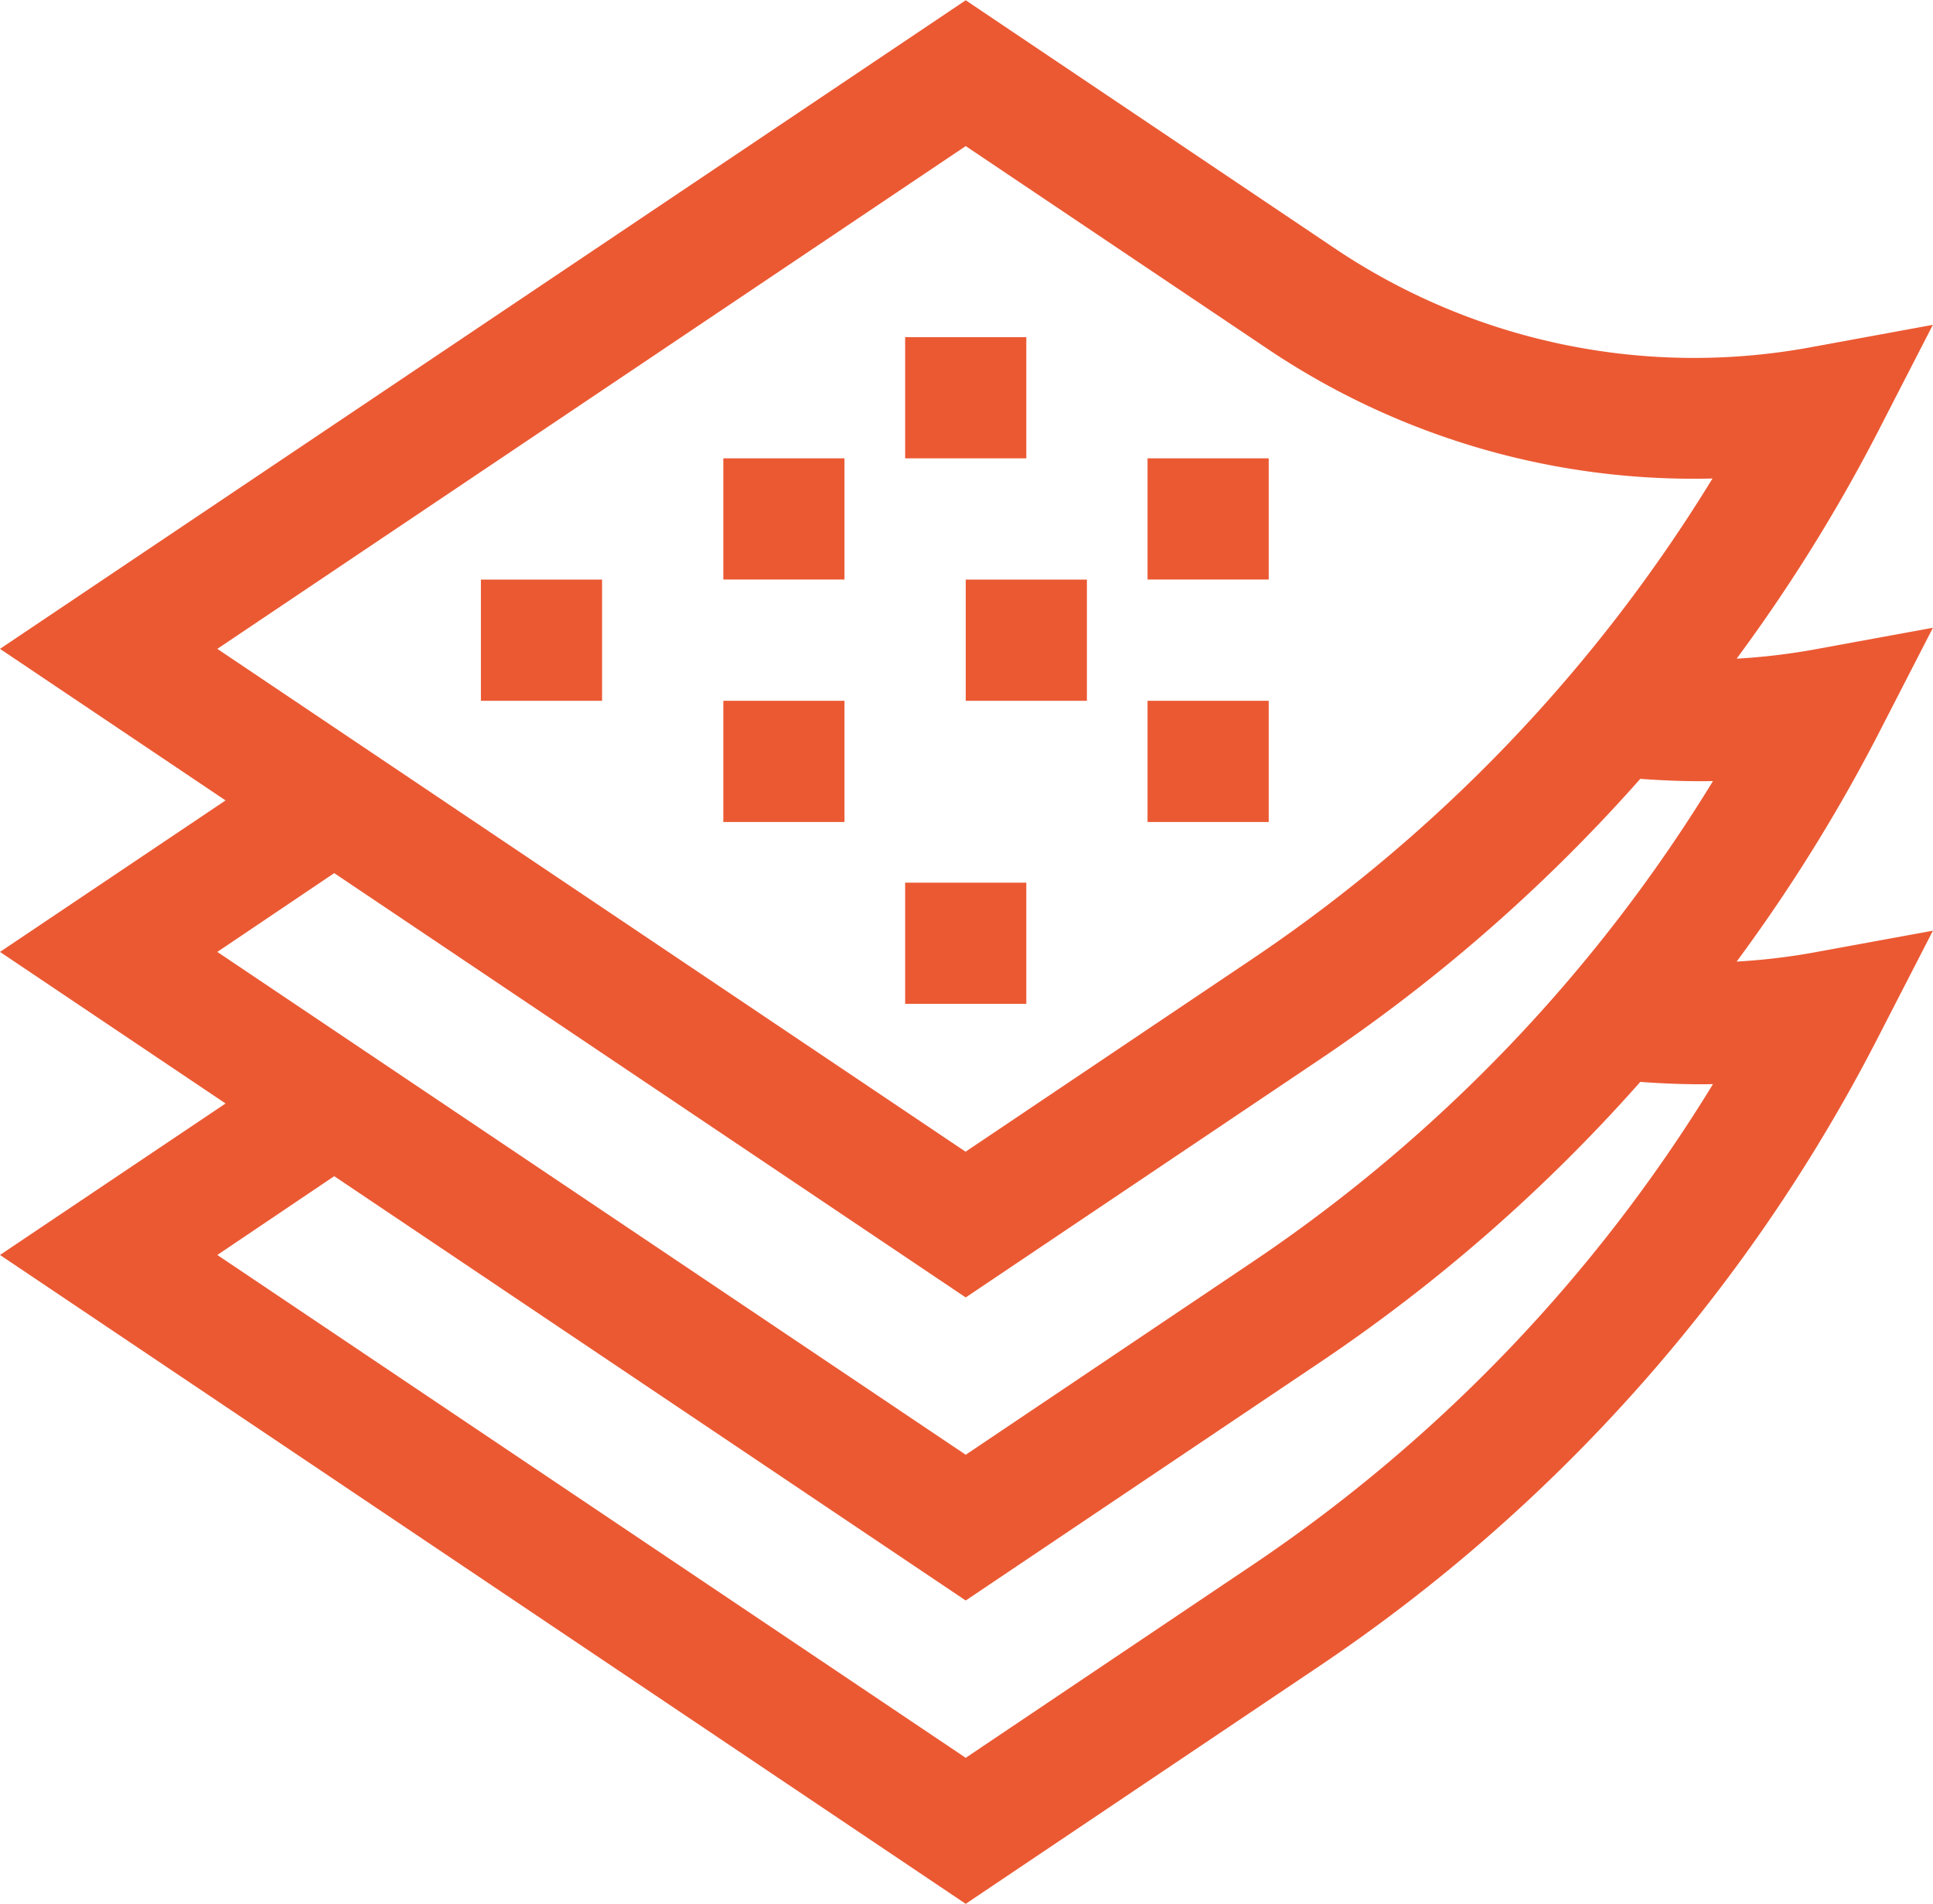 <svg xmlns="http://www.w3.org/2000/svg" width="28.587" height="28.15" viewBox="0 0 28.587 28.15"><defs><style>.a{fill:#eb5933;}</style></defs><g transform="translate(0 -3.896)"><g transform="translate(0 3.896)"><path class="a" d="M25.683,18.114A24.725,24.725,0,0,0,27.752,14.8l.834-1.622-1.792.328a9.434,9.434,0,0,1-1.111.129,24.725,24.725,0,0,0,2.069-3.316l.833-1.62-1.792.329a9.526,9.526,0,0,1-7.069-1.47L14.282,3.9,0,13.49l3.336,2.241L0,17.971l3.336,2.241L0,22.452l14.282,9.594,5.246-3.526a24.868,24.868,0,0,0,8.225-9.244l.833-1.619-1.792.328A9.457,9.457,0,0,1,25.683,18.114ZM3.214,13.49,14.282,6.056l4.444,2.985a11.285,11.285,0,0,0,6.6,1.93,23.076,23.076,0,0,1-6.8,7.1l-4.246,2.854ZM18.528,27.033l-4.246,2.854L3.214,22.452l1.729-1.165,9.339,6.274,5.246-3.526a24.763,24.763,0,0,0,4.73-4.142c.358.026.717.04,1.075.033A23.065,23.065,0,0,1,18.528,27.033Zm0-4.481-4.246,2.854L3.214,17.971l1.729-1.165,9.339,6.274,5.246-3.526a24.763,24.763,0,0,0,4.73-4.142c.358.026.717.04,1.075.033A23.065,23.065,0,0,1,18.528,22.552Z" transform="translate(0 -3.896)"/><rect class="a" width="1.792" height="1.792" transform="translate(7.112 8.57)"/><rect class="a" width="1.792" height="1.792" transform="translate(10.697 6.777)"/><rect class="a" width="1.792" height="1.792" transform="translate(13.386 4.985)"/><rect class="a" width="1.792" height="1.792" transform="translate(10.697 10.362)"/><rect class="a" width="1.792" height="1.792" transform="translate(13.386 13.051)"/><rect class="a" width="1.792" height="1.792" transform="translate(14.282 8.57)"/><rect class="a" width="1.792" height="1.792" transform="translate(16.971 6.777)"/><rect class="a" width="1.792" height="1.792" transform="translate(16.971 10.362)"/></g></g></svg>
